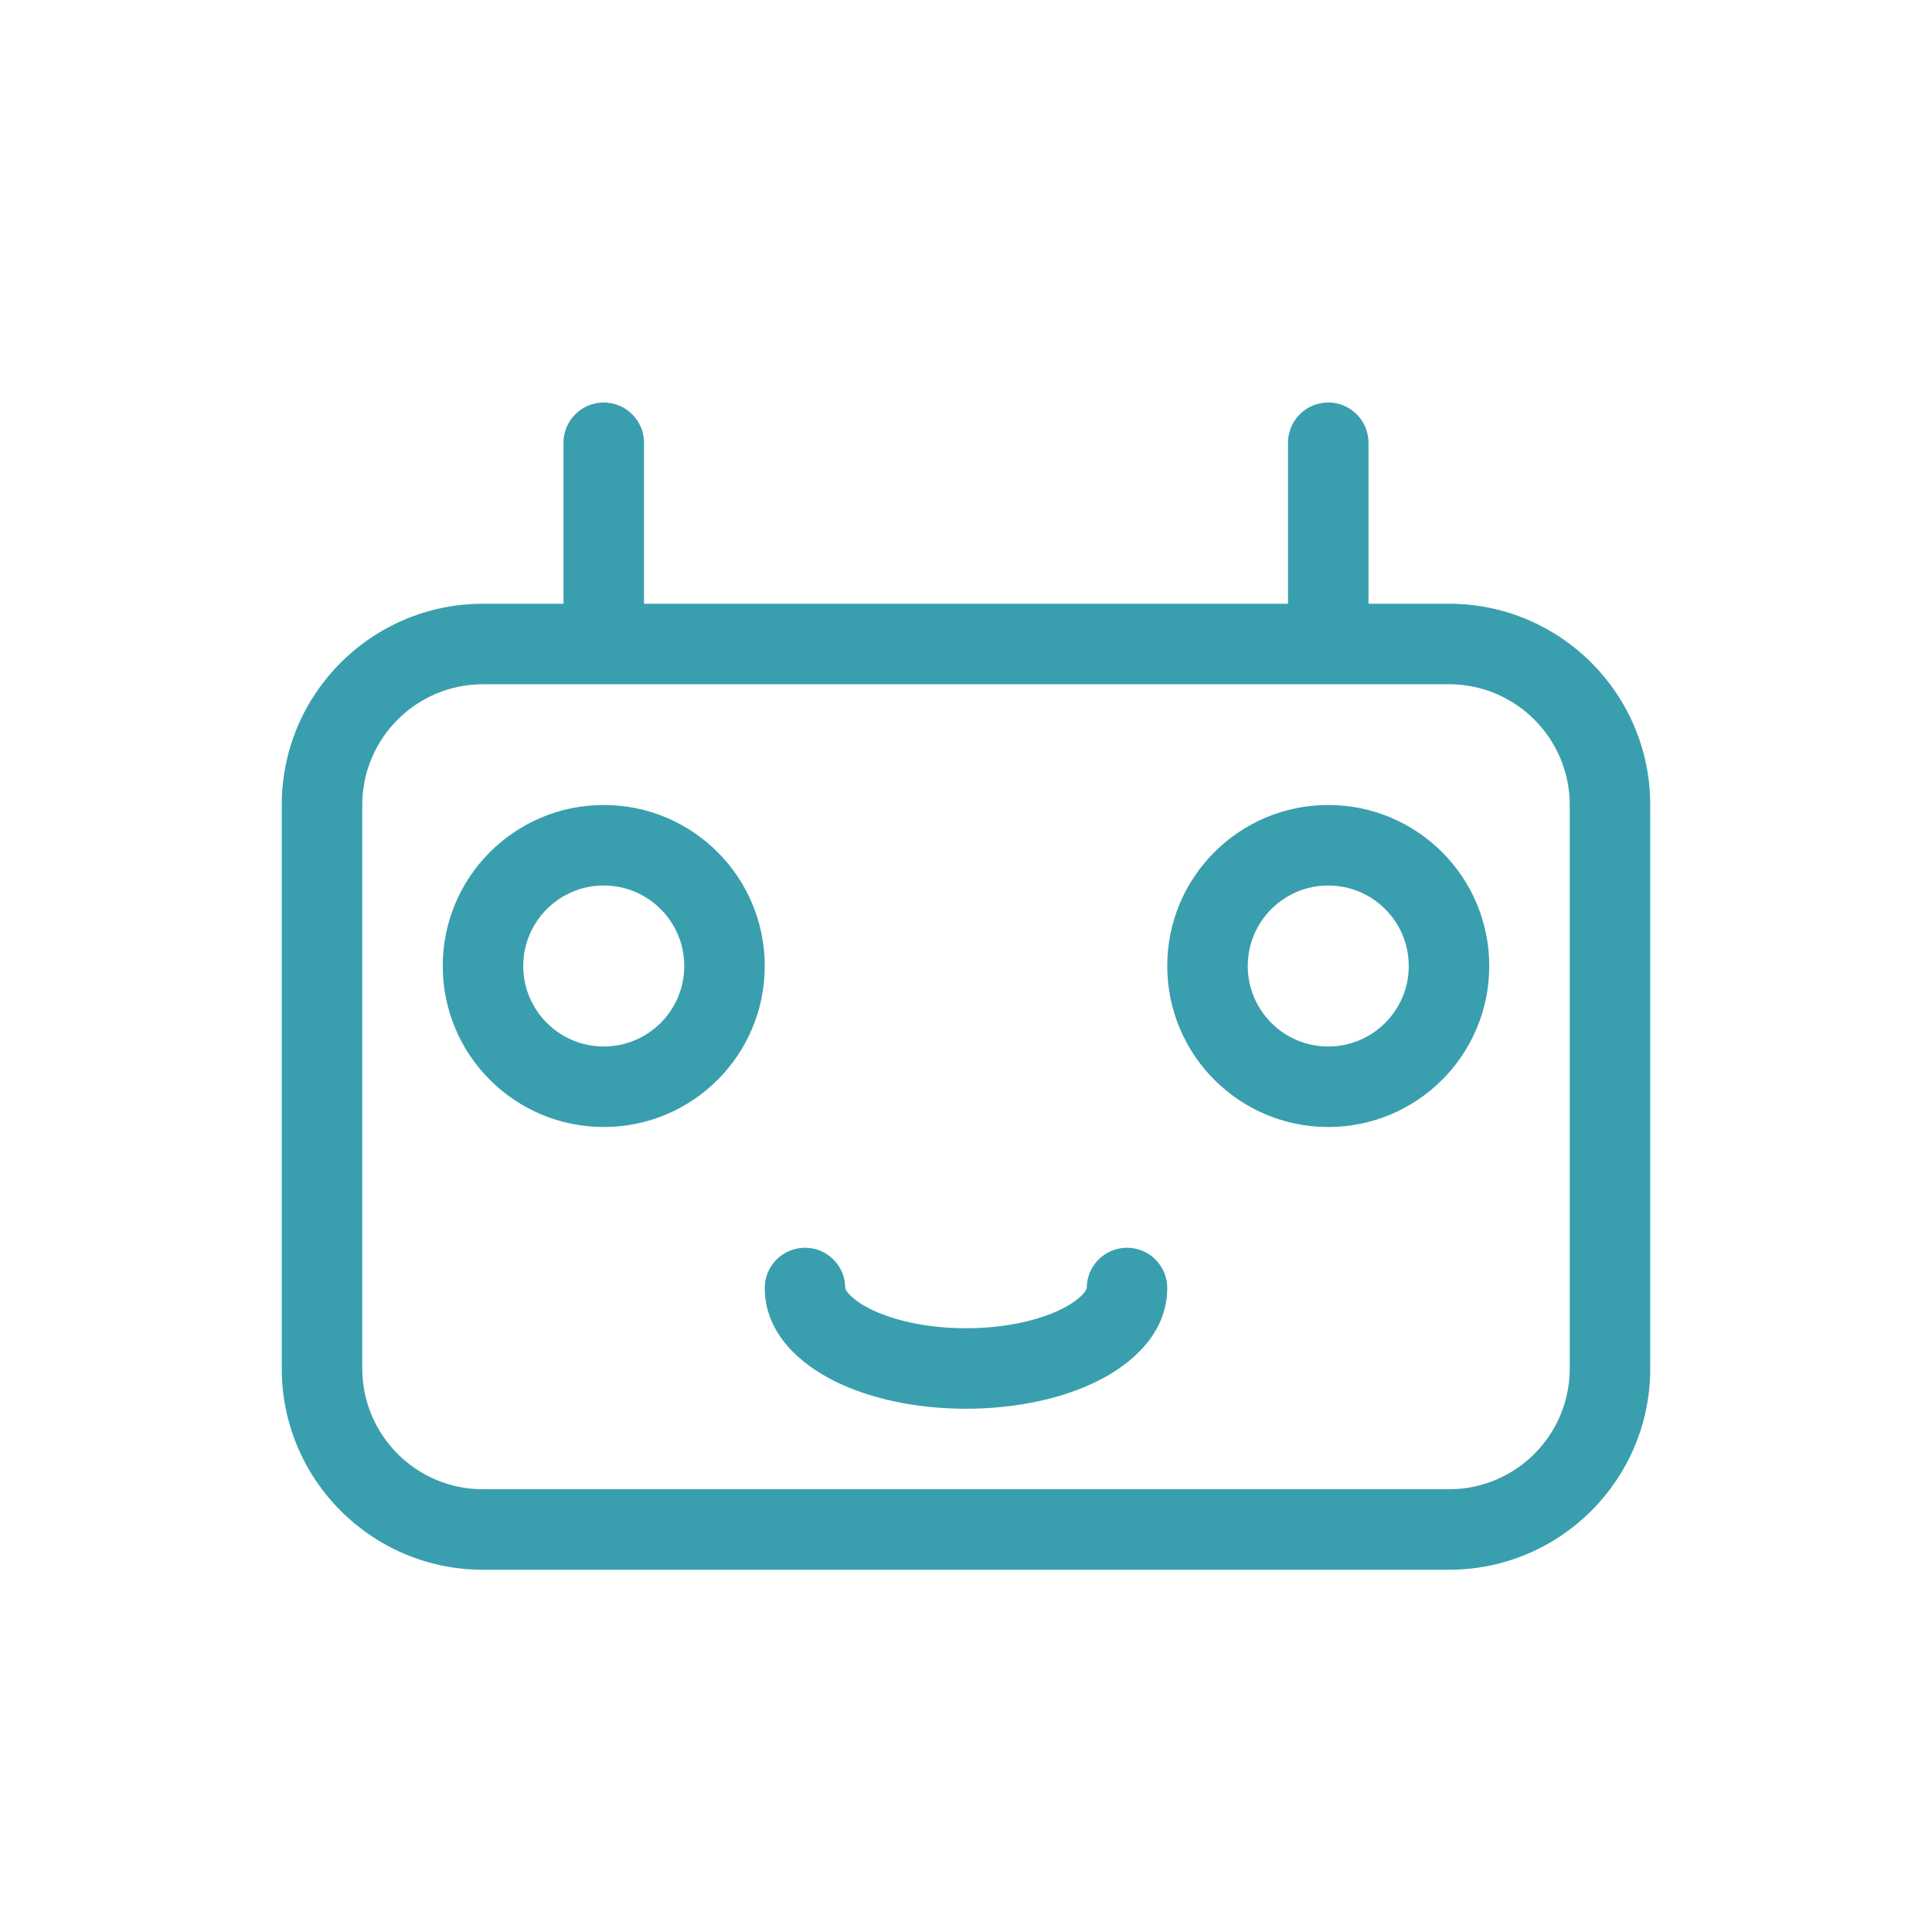 <?xml version="1.0" encoding="utf-8"?><!-- Uploaded to: SVG Repo, www.svgrepo.com, Generator: SVG Repo Mixer Tools -->
<svg width="800px" height="800px" viewBox="0 0 24 24" fill="none" xmlns="http://www.w3.org/2000/svg">
<path fill-rule="evenodd" clip-rule="evenodd" d="M7.5 11C6.948 11 6.5 11.448 6.5 12C6.5 12.552 6.948 13 7.5 13C8.052 13 8.5 12.552 8.5 12C8.5 11.448 8.052 11 7.5 11ZM5.5 12C5.5 10.895 6.395 10 7.5 10C8.605 10 9.5 10.895 9.5 12C9.5 13.105 8.605 14 7.5 14C6.395 14 5.5 13.105 5.5 12Z" fill="#399FAE"/>
<path fill-rule="evenodd" clip-rule="evenodd" d="M16.5 11C15.948 11 15.5 11.448 15.5 12C15.5 12.552 15.948 13 16.5 13C17.052 13 17.5 12.552 17.5 12C17.5 11.448 17.052 11 16.5 11ZM14.5 12C14.5 10.895 15.395 10 16.5 10C17.605 10 18.5 10.895 18.5 12C18.5 13.105 17.605 14 16.5 14C15.395 14 14.5 13.105 14.5 12Z" fill="#399FAE"/>
<path fill-rule="evenodd" clip-rule="evenodd" d="M10 15.5C10.276 15.5 10.5 15.724 10.5 16L10.5 16.003C10.5 16.003 10.501 16.007 10.503 16.012C10.507 16.022 10.517 16.041 10.539 16.066C10.585 16.12 10.67 16.19 10.809 16.26C11.088 16.399 11.508 16.5 12 16.5C12.492 16.5 12.912 16.399 13.191 16.26C13.33 16.19 13.415 16.12 13.461 16.066C13.483 16.041 13.493 16.022 13.497 16.012C13.499 16.007 13.5 16.003 13.5 16.003L13.5 16C13.5 15.724 13.724 15.5 14 15.5C14.276 15.5 14.5 15.724 14.5 16C14.5 16.568 14.053 16.947 13.638 17.154C13.193 17.377 12.613 17.5 12 17.5C11.387 17.5 10.807 17.377 10.362 17.154C9.947 16.947 9.5 16.568 9.5 16C9.5 15.724 9.724 15.5 10 15.5Z" fill="#399FAE"/>
<path fill-rule="evenodd" clip-rule="evenodd" d="M16 5.5V7.5H8V5.5C8 5.224 7.776 5 7.5 5C7.224 5 7 5.224 7 5.5V7.5H6C4.619 7.5 3.5 8.619 3.5 10V17C3.5 18.381 4.619 19.5 6 19.5H18C19.381 19.5 20.5 18.381 20.5 17V10C20.5 8.619 19.381 7.5 18 7.5H17V5.5C17 5.224 16.776 5 16.5 5C16.224 5 16 5.224 16 5.5ZM6 8.5C5.172 8.5 4.5 9.172 4.5 10V17C4.5 17.828 5.172 18.5 6 18.5H18C18.828 18.5 19.5 17.828 19.5 17V10C19.5 9.172 18.828 8.5 18 8.5H6Z" fill="#399FAE"/>
</svg>
